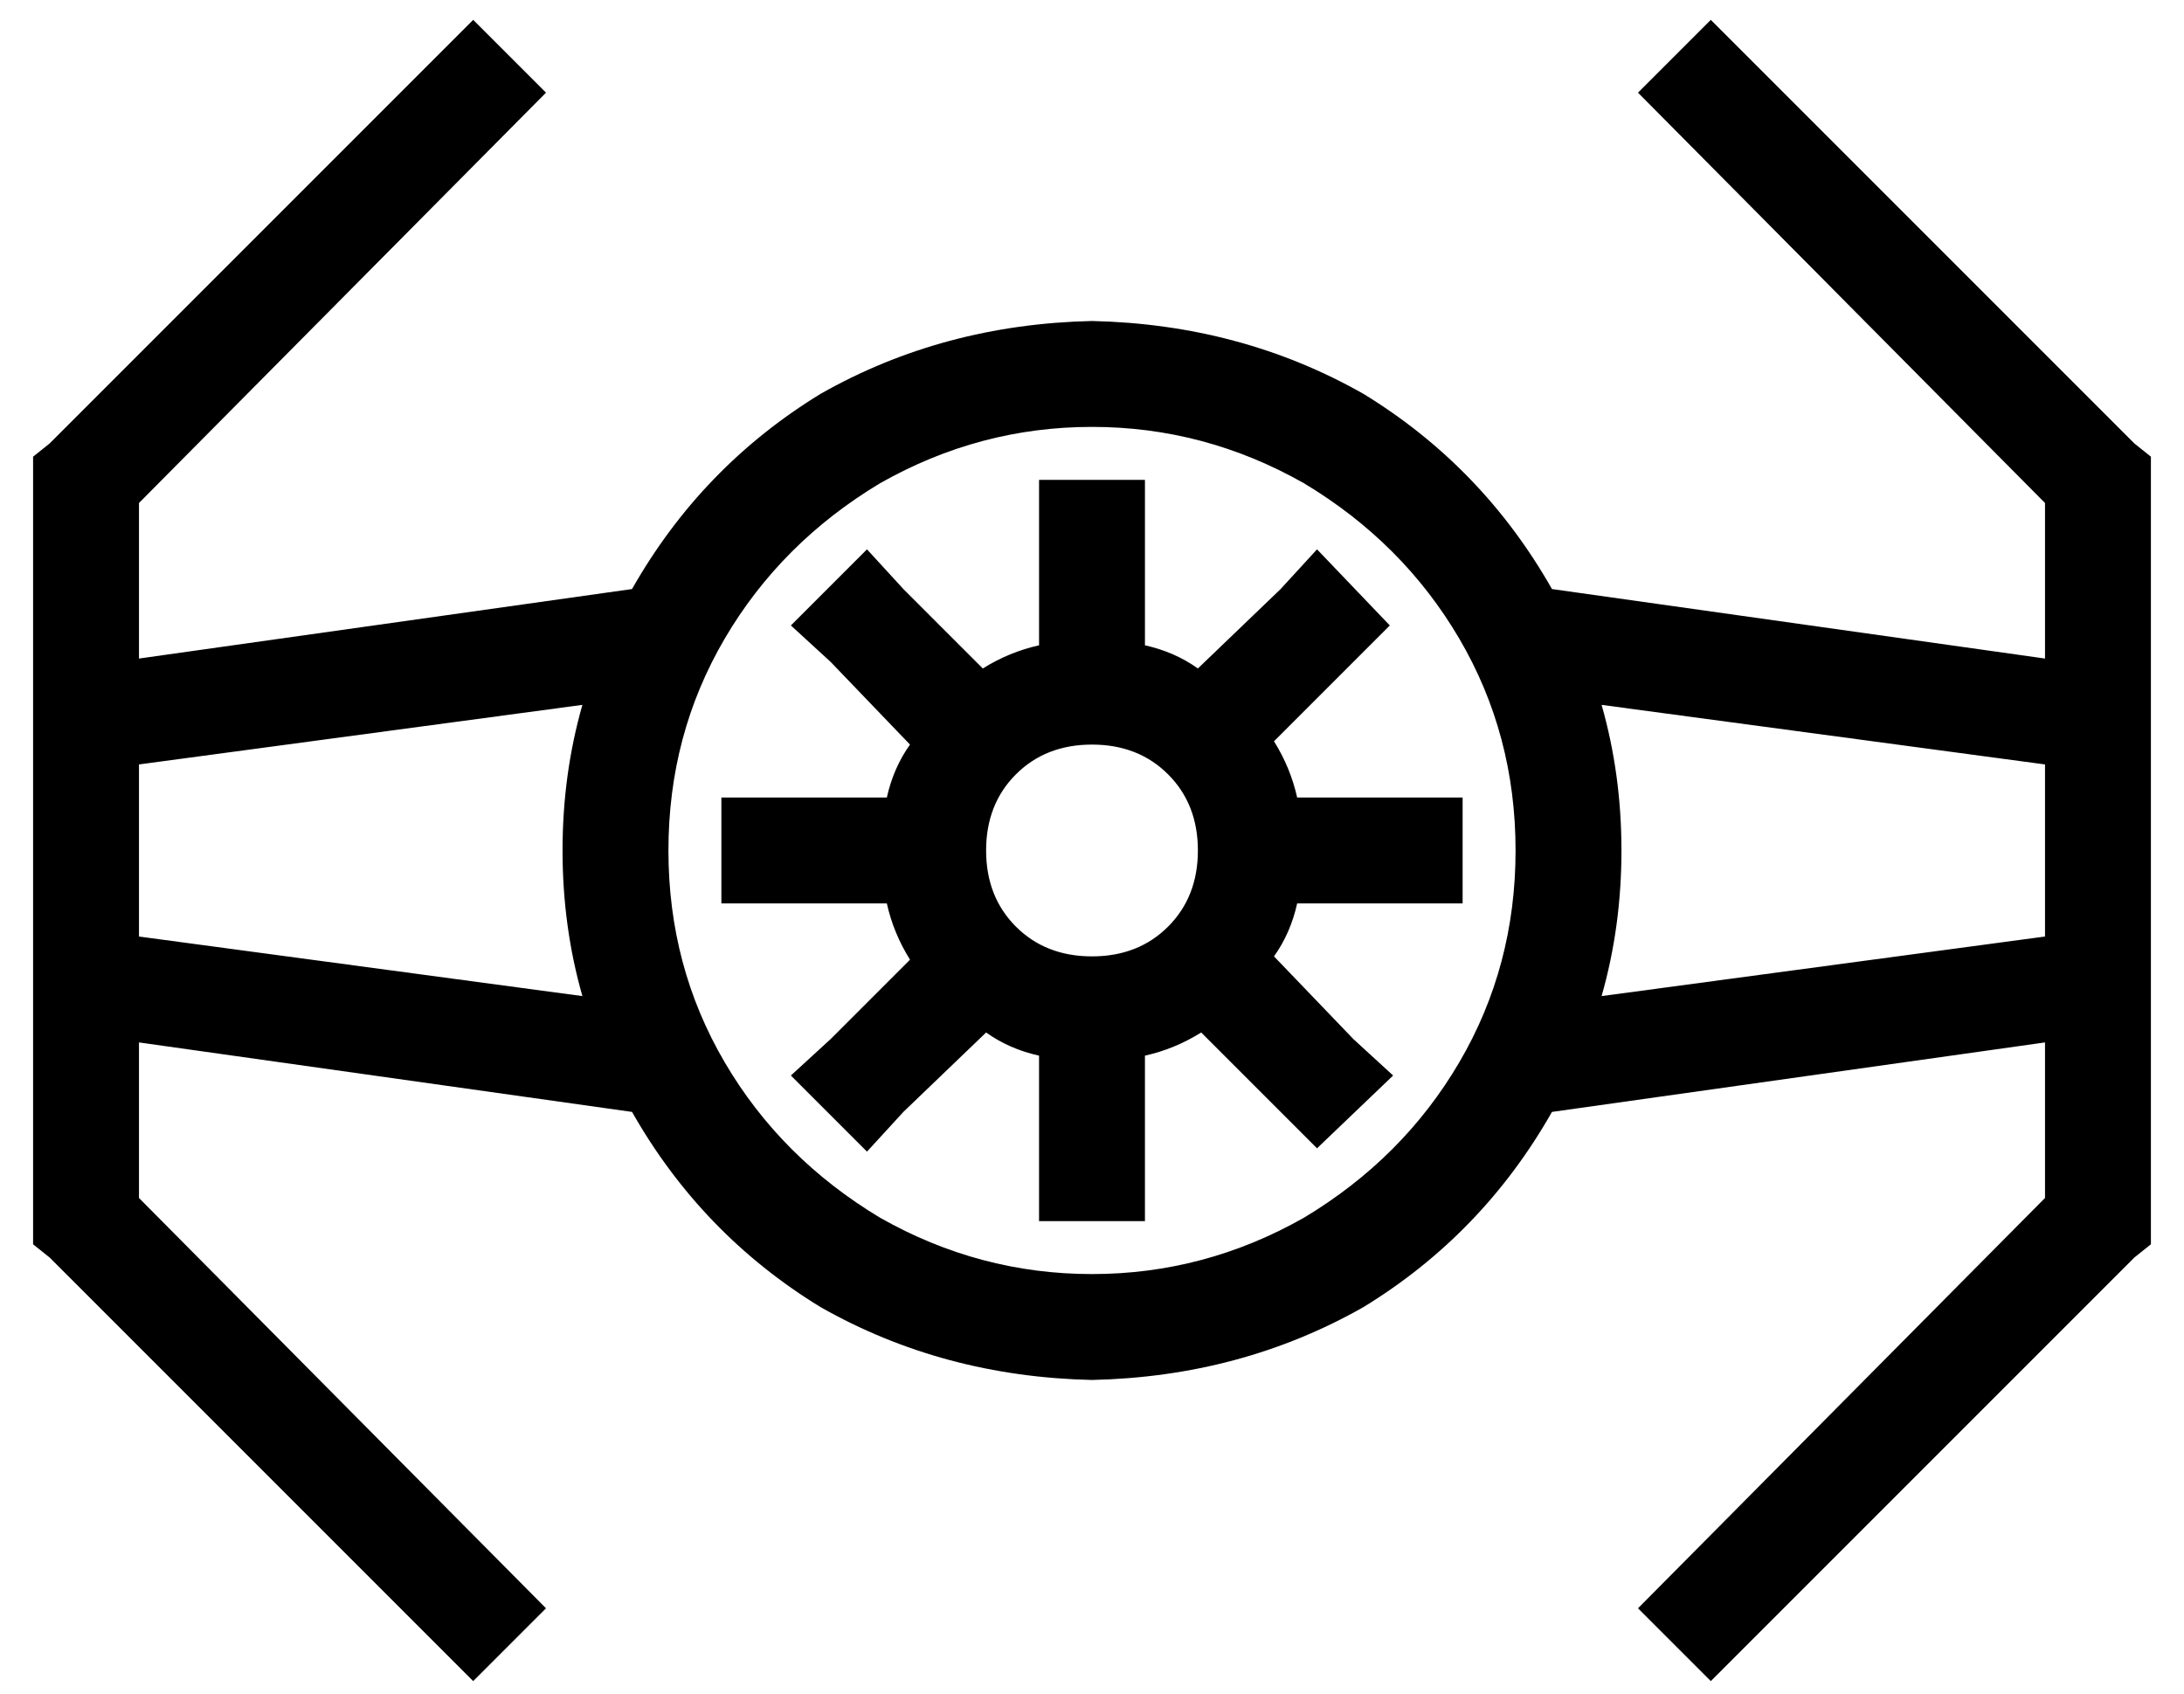 <?xml version="1.0" standalone="no"?>
<!DOCTYPE svg PUBLIC "-//W3C//DTD SVG 1.1//EN" "http://www.w3.org/Graphics/SVG/1.1/DTD/svg11.dtd" >
<svg xmlns="http://www.w3.org/2000/svg" xmlns:xlink="http://www.w3.org/1999/xlink" version="1.1" viewBox="-10 -40 660 512">
   <path fill="currentColor"
d="M5 94l128 -128l-128 128l128 -128l22 22v0l-123 124v0v47v0l149 -21v0q21 -37 57 -59q37 -21 82 -22q45 1 82 22q36 22 57 59l149 21v0v-47v0l-123 -124v0l22 -22v0l128 128v0l5 4v0v7v0v58v0v14v0v80v0v14v0v58v0v7v0l-5 4v0l-128 128v0l-22 -22v0l123 -124v0v-47v0
l-149 21v0q-21 37 -57 59q-37 21 -82 22q-45 -1 -82 -22q-36 -22 -57 -59l-149 -21v0v47v0l123 124v0l-22 22v0l-128 -128v0l-5 -4v0v-7v0v-58v0v-14v0v-80v0v-14v0v-58v0v-7v0l5 -4v0zM474 173q6 21 6 44t-6 44l134 -18v0v-52v0l-134 -18v0zM32 243l134 18l-134 -18l134 18
q-6 -21 -6 -44t6 -44l-134 18v0v52v0zM448 217q0 -35 -17 -64v0v0q-17 -29 -47 -47q-30 -17 -64 -17t-64 17q-30 18 -47 47t-17 64t17 64t47 47q30 17 64 17t64 -17q30 -18 47 -47t17 -64v0zM304 279q-9 -2 -16 -7l-25 24v0l-11 12v0l-23 -23v0l12 -11v0l24 -24v0
q-5 -8 -7 -17h-34h-16v-32v0h16h34q2 -9 7 -16l-24 -25v0l-12 -11v0l23 -23v0l11 12v0l24 24v0q8 -5 17 -7v-34v0v-16v0h32v0v16v0v34v0q9 2 16 7l25 -24v0l11 -12v0l22 23v0l-11 11v0l-24 24v0q5 8 7 17h34h16v32v0h-16h-34q-2 9 -7 16l24 25v0l12 11v0l-23 22v0l-11 -11v0
l-24 -24v0q-8 5 -17 7v34v0v16v0h-32v0v-16v0v-34v0zM320 249q14 0 23 -9v0v0q9 -9 9 -23t-9 -23t-23 -9t-23 9t-9 23t9 23t23 9v0z" />
</svg>
